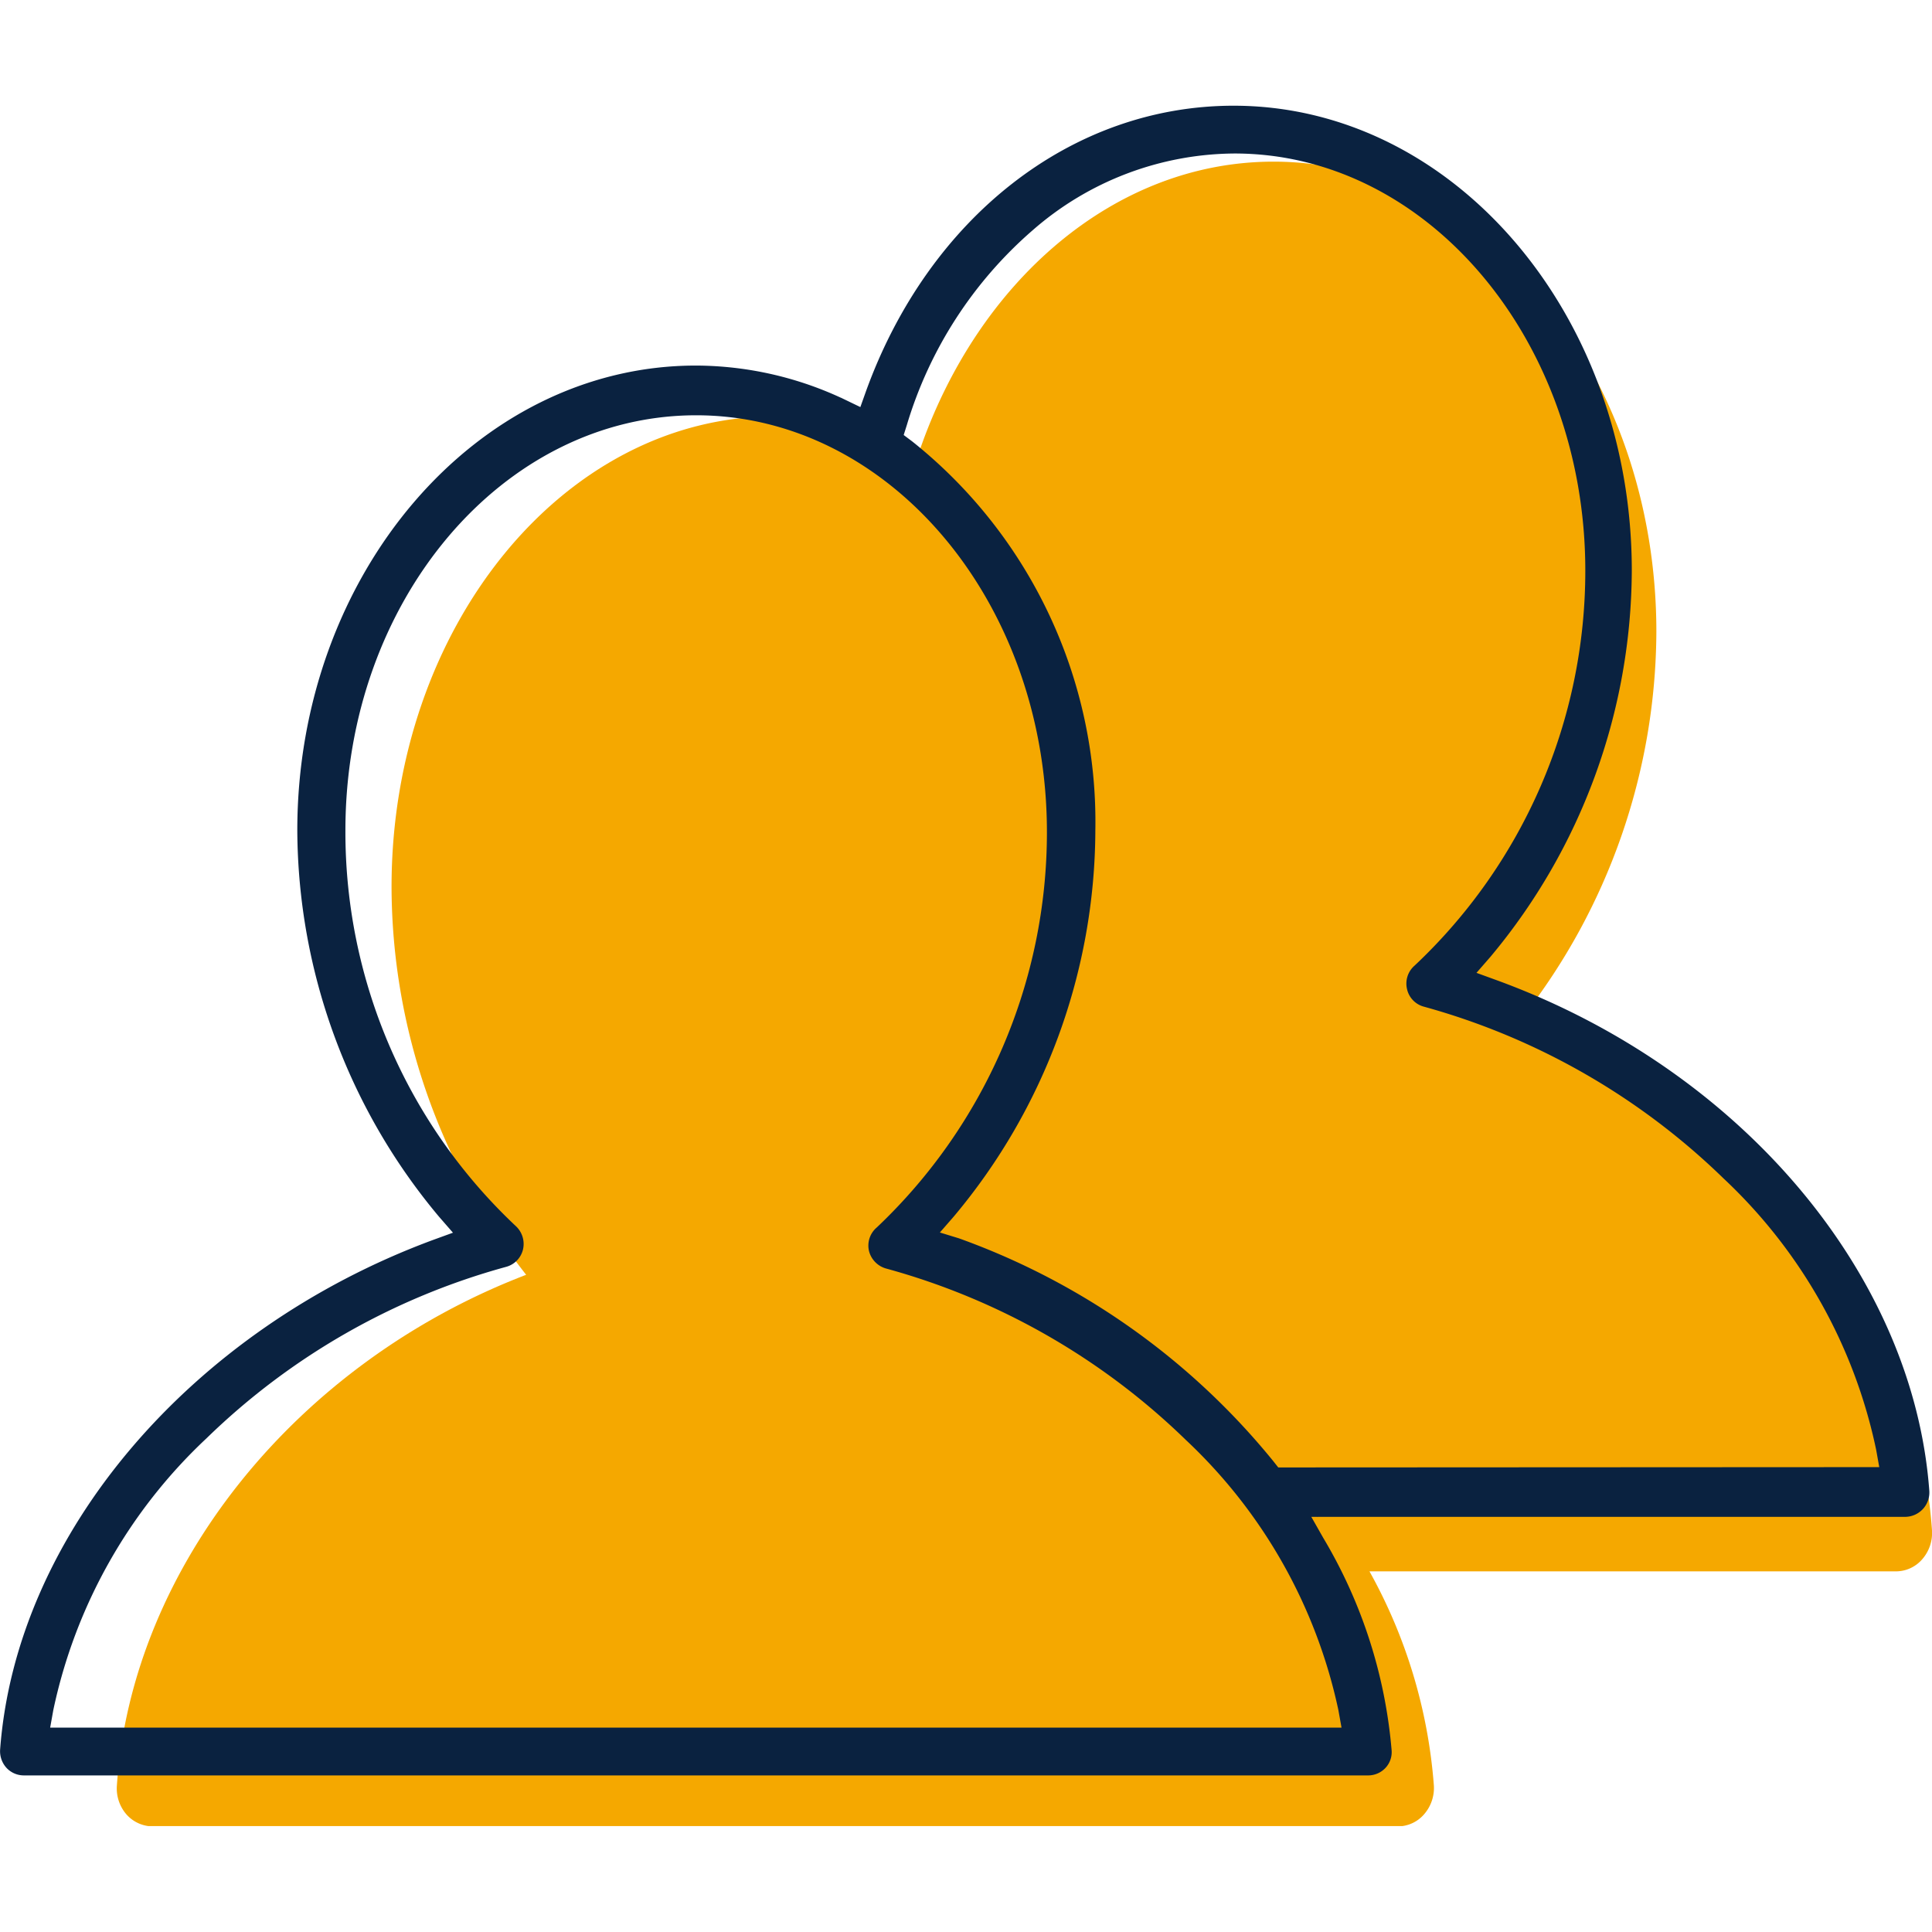 <svg id="Layer_1" data-name="Layer 1" xmlns="http://www.w3.org/2000/svg" xmlns:xlink="http://www.w3.org/1999/xlink" viewBox="0 0 60 60"><defs><clipPath id="clip-path"><rect y="3.28" width="60" height="53.43" style="fill:none"/></clipPath></defs><g style="clip-path:url(#clip-path)"><path d="M60,47.53c-.47-6.81-5.61-13.13-12.74-15.91a19.57,19.57,0,0,0,4.18-12c0-8-5.33-14.6-11.89-14.6-4.94,0-9.19,3.72-11,9a9.92,9.92,0,0,0-4.49-1.09c-6.56,0-11.9,6.56-11.9,14.61a19.59,19.59,0,0,0,4.18,12.05C9.24,42.31,4.1,48.63,3.63,55.45a1.23,1.23,0,0,0,.29.89,1.1,1.1,0,0,0,.82.38H43.42a1.08,1.08,0,0,0,.81-.38,1.24,1.24,0,0,0,.3-.89,16.16,16.16,0,0,0-2-6.65H58.88a1.08,1.08,0,0,0,.82-.38,1.24,1.24,0,0,0,.3-.89" style="fill:#f5a800"/><path d="M38.88,45.68l1.56,1-1-1.26a22.18,22.18,0,0,0-9.69-6.86L29,38.33l.54-.62a18.63,18.63,0,0,0,4.37-11.92,15,15,0,0,0-5.65-12l-.32-.24.12-.38A13,13,0,0,1,32,7.07a9.71,9.71,0,0,1,6.34-2.41c6.06,0,11,5.86,11,13.06A16.93,16.93,0,0,1,44,30.07a.63.63,0,0,0-.2.62.62.62,0,0,0,.45.47,21.67,21.67,0,0,1,9.35,5.36A16.17,16.17,0,0,1,58.37,45l.12.67Zm2.79,7.41.12.67H1.43l.12-.67a16.23,16.23,0,0,1,4.79-8.5,21.56,21.56,0,0,1,9.35-5.35.63.63,0,0,0,.45-.47.65.65,0,0,0-.2-.62,16.9,16.9,0,0,1-5.32-12.36c0-7.19,4.93-13,11-13s11,5.86,11,13.05a17,17,0,0,1-5.32,12.36.63.63,0,0,0-.21.62.65.65,0,0,0,.45.47,21.59,21.59,0,0,1,9.36,5.35,16.21,16.21,0,0,1,4.78,8.5m4.77-22.55-.77-.28.54-.62a18.7,18.7,0,0,0,4.36-11.92c0-7.9-5.5-14.33-12.26-14.33-5,0-9.39,3.46-11.32,8.81l-.21.59-.56-.27a10.72,10.72,0,0,0-4.61-1.06c-6.76,0-12.27,6.43-12.27,14.33a18.69,18.69,0,0,0,4.37,11.92l.54.62-.77.28C6,41.38.6,47.7.11,54.35a.66.66,0,0,0,.17.48.63.63,0,0,0,.46.2H42.48a.63.63,0,0,0,.47-.2.61.61,0,0,0,.16-.48A15.28,15.28,0,0,0,41,47.81L40.54,47H59.17a.65.65,0,0,0,.64-.69h0c-.49-6.64-5.86-13-13.37-15.73" style="fill:#0a2240"/><path d="M38.88,45.68l1.56,1-1-1.26a22.18,22.18,0,0,0-9.69-6.86L29,38.33l.54-.62a18.63,18.63,0,0,0,4.37-11.92,15,15,0,0,0-5.65-12l-.32-.24.12-.38A13,13,0,0,1,32,7.07a9.71,9.71,0,0,1,6.34-2.41c6.06,0,11,5.86,11,13.06A16.93,16.93,0,0,1,44,30.07a.63.63,0,0,0-.2.62.62.62,0,0,0,.45.47,21.67,21.67,0,0,1,9.35,5.36A16.17,16.17,0,0,1,58.37,45l.12.67Zm2.79,7.41.12.67H1.43l.12-.67a16.23,16.23,0,0,1,4.79-8.5,21.56,21.56,0,0,1,9.35-5.35.63.63,0,0,0,.45-.47.65.65,0,0,0-.2-.62,16.9,16.9,0,0,1-5.32-12.36c0-7.19,4.93-13,11-13s11,5.86,11,13.05a17,17,0,0,1-5.32,12.36.63.63,0,0,0-.21.62.65.65,0,0,0,.45.47,21.59,21.59,0,0,1,9.36,5.35A16.21,16.21,0,0,1,41.67,53.09Zm4.77-22.55-.77-.28.54-.62a18.7,18.7,0,0,0,4.36-11.92c0-7.9-5.5-14.33-12.26-14.33-5,0-9.39,3.46-11.32,8.81l-.21.59-.56-.27a10.72,10.72,0,0,0-4.61-1.06c-6.76,0-12.27,6.43-12.27,14.33a18.69,18.69,0,0,0,4.37,11.92l.54.62-.77.28C6,41.38.6,47.7.11,54.35a.66.66,0,0,0,.17.48.63.63,0,0,0,.46.2H42.48a.63.63,0,0,0,.47-.2.61.61,0,0,0,.16-.48A15.28,15.28,0,0,0,41,47.81L40.54,47H59.17a.65.65,0,0,0,.64-.69h0C59.32,39.63,54,33.3,46.44,30.54Z" style="fill:none;stroke:#0a2240;stroke-miterlimit:10;stroke-width:0.214px"/></g></svg>